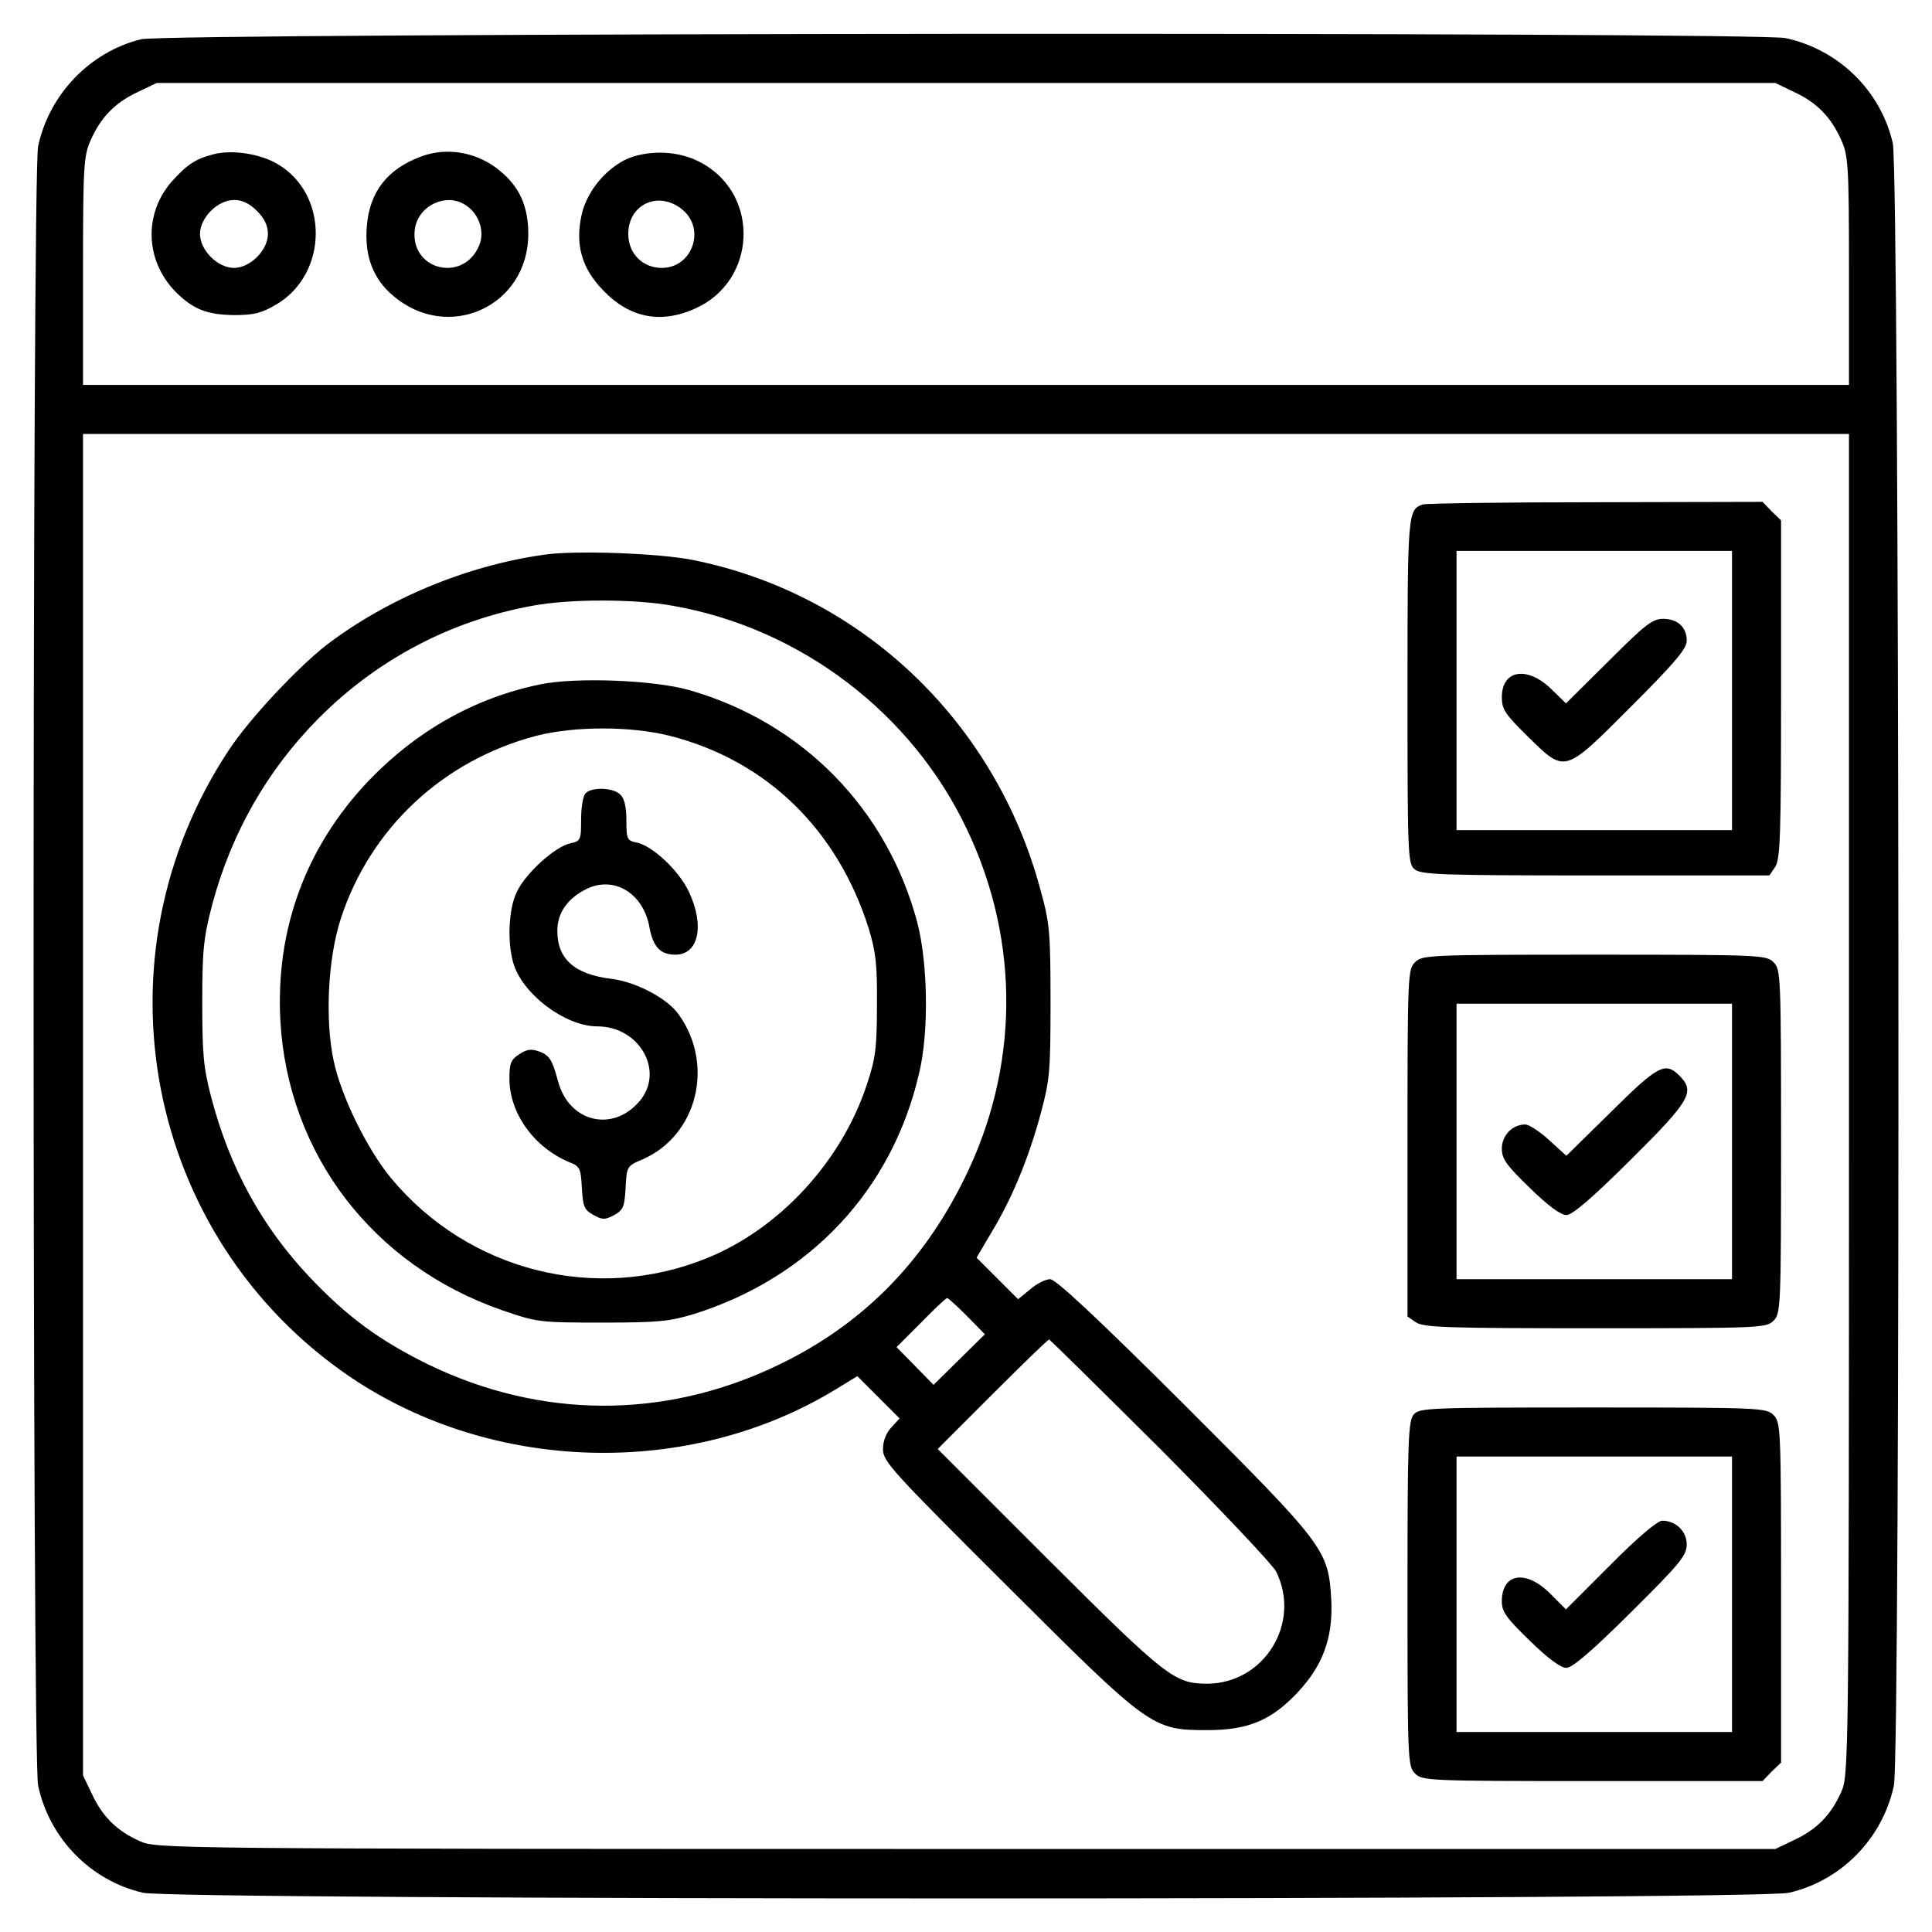 <?xml version="1.0" standalone="no"?>
<!DOCTYPE svg PUBLIC "-//W3C//DTD SVG 20010904//EN"
 "http://www.w3.org/TR/2001/REC-SVG-20010904/DTD/svg10.dtd">
<svg version="1.0" xmlns="http://www.w3.org/2000/svg"
 width="512pt" height="512pt" viewBox="0 0 512 512"
 preserveAspectRatio="xMidYMid meet">
<g transform="translate(0,512) scale(0.1,-0.1)"
fill="#000000" stroke="none">
<path d="M374 5016 c-135 -33 -244 -146 -273 -284 -16 -75 -16 -4269 0 -4344
30 -140 139 -252 278 -284 83 -20 4279 -20 4362 0 139 32 248 144 278 284 18
84 15 4278 -3 4353 -32 139 -144 248 -284 278 -80 17 -4288 14 -4358 -3z
m4381 -140 c60 -28 97 -66 124 -126 19 -42 21 -65 21 -347 l0 -303 -2340 0
-2340 0 0 303 c0 282 2 305 21 347 27 60 64 98 124 126 l50 24 2145 0 2145 0
50 -24z m145 -2683 c0 -1767 -1 -1778 -21 -1823 -27 -60 -64 -98 -124 -126
l-50 -24 -2145 0 c-2136 0 -2145 1 -2190 21 -60 27 -98 64 -126 124 l-24 50 0
1778 0 1777 2340 0 2340 0 0 -1777z"/>
<path d="M565 4711 c-46 -12 -68 -26 -108 -70 -77 -86 -73 -212 9 -295 46 -46
83 -60 154 -61 53 0 73 5 112 28 138 81 140 292 4 372 -47 28 -122 39 -171 26z
m116 -150 c20 -20 29 -39 29 -61 0 -43 -47 -90 -90 -90 -43 0 -90 47 -90 90 0
43 47 90 90 90 22 0 41 -9 61 -29z"/>
<path d="M1118 4706 c-91 -33 -139 -94 -146 -187 -6 -78 17 -138 69 -182 146
-126 359 -29 359 163 0 73 -23 125 -76 168 -58 48 -137 63 -206 38z m118 -131
c34 -23 49 -69 34 -105 -41 -100 -182 -67 -171 40 7 65 85 102 137 65z"/>
<path d="M1678 4705 c-63 -20 -123 -88 -137 -156 -17 -78 1 -141 58 -199 71
-74 155 -89 247 -46 157 73 168 294 19 381 -54 32 -125 39 -187 20z m131 -141
c62 -52 25 -154 -55 -154 -51 0 -89 38 -89 90 0 80 82 116 144 64z"/>
<path d="M3770 3783 c-39 -14 -40 -22 -40 -493 0 -430 1 -458 18 -473 17 -15
65 -17 480 -17 l461 0 15 22 c14 20 16 81 16 471 l0 448 -25 24 -24 25 -443
-1 c-244 0 -450 -3 -458 -6z m820 -493 l0 -370 -365 0 -365 0 0 370 0 370 365
0 365 0 0 -370z"/>
<path d="M4263 3368 l-113 -112 -39 38 c-64 62 -131 51 -131 -22 0 -32 9 -45
69 -104 100 -98 95 -99 274 80 116 116 147 153 147 174 0 36 -24 58 -63 58
-28 0 -48 -16 -144 -112z"/>
<path d="M1442 3650 c-206 -29 -417 -117 -579 -241 -76 -60 -202 -194 -256
-276 -366 -552 -223 -1292 321 -1662 377 -255 898 -269 1285 -34 l59 36 56
-56 56 -56 -22 -24 c-14 -15 -22 -36 -22 -58 0 -32 24 -58 328 -361 380 -379
385 -383 532 -383 108 0 169 26 238 99 68 72 95 146 90 247 -8 132 -15 142
-390 517 -230 229 -340 332 -355 332 -12 0 -36 -12 -53 -27 l-32 -26 -55 55
-55 55 40 68 c53 87 98 195 130 314 24 89 26 111 26 296 0 184 -2 208 -27 298
-120 447 -476 784 -921 873 -90 18 -312 26 -394 14z m339 -135 c340 -59 637
-285 783 -596 140 -296 137 -630 -9 -924 -112 -227 -276 -390 -498 -495 -298
-142 -625 -140 -922 4 -130 64 -213 125 -313 230 -128 135 -214 292 -263 481
-20 77 -23 114 -23 250 0 141 4 172 27 260 51 189 146 355 281 491 156 157
352 260 569 299 98 18 267 18 368 0z m782 -1883 l47 -48 -68 -67 -68 -67 -49
50 -49 50 65 65 c35 36 66 65 69 65 3 0 27 -22 53 -48z m514 -354 c160 -161
297 -306 305 -323 67 -136 -31 -295 -181 -297 -88 0 -108 15 -421 327 l-295
295 145 145 c80 80 147 145 150 145 3 0 136 -132 297 -292z"/>
<path d="M1430 3306 c-173 -36 -326 -123 -452 -254 -168 -176 -248 -395 -235
-637 20 -354 245 -648 587 -767 93 -32 99 -33 265 -33 150 0 179 3 245 23 307
97 525 329 596 639 26 109 23 290 -5 398 -80 301 -304 530 -604 616 -93 27
-303 35 -397 15z m345 -136 c256 -65 444 -248 527 -510 19 -63 23 -95 22 -205
0 -113 -4 -141 -27 -210 -67 -203 -231 -381 -423 -459 -295 -120 -632 -35
-837 211 -64 77 -134 220 -153 313 -23 109 -15 270 19 375 78 240 271 420 518
485 102 26 251 26 354 0z"/>
<path d="M1552 3018 c-7 -7 -12 -38 -12 -69 0 -55 -1 -58 -29 -64 -41 -9 -120
-81 -142 -130 -21 -44 -25 -130 -9 -186 23 -82 137 -169 223 -169 112 0 179
-119 112 -198 -71 -84 -187 -56 -216 52 -16 59 -23 70 -52 80 -19 7 -32 5 -51
-8 -22 -14 -26 -24 -26 -64 0 -92 65 -183 159 -222 28 -11 30 -16 33 -68 3
-50 6 -58 31 -72 24 -13 30 -13 55 0 24 14 27 22 30 73 3 56 3 57 46 75 144
64 190 250 95 383 -30 43 -113 87 -179 95 -97 12 -143 52 -143 127 0 48 27 86
77 111 73 36 151 -11 167 -101 10 -53 29 -73 69 -73 61 0 78 76 36 166 -26 56
-96 122 -138 131 -26 5 -28 9 -28 59 0 34 -5 58 -16 68 -18 19 -75 21 -92 4z"/>
<path d="M3750 2570 c-19 -19 -20 -33 -20 -479 l0 -460 22 -15 c20 -14 82 -16
475 -16 440 0 454 1 473 20 19 19 20 33 20 475 0 442 -1 456 -20 475 -19 19
-33 20 -475 20 -442 0 -456 -1 -475 -20z m840 -475 l0 -365 -365 0 -365 0 0
365 0 365 365 0 365 0 0 -365z"/>
<path d="M4269 2173 l-118 -116 -45 41 c-25 23 -54 42 -64 42 -34 0 -62 -29
-62 -64 0 -27 12 -44 74 -104 48 -47 82 -72 97 -72 16 0 67 44 171 147 159
158 171 180 128 223 -37 37 -57 26 -181 -97z"/>
<path d="M3747 1372 c-15 -17 -17 -64 -17 -475 0 -444 1 -458 20 -477 19 -19
33 -20 470 -20 l451 0 24 25 25 24 0 451 c0 437 -1 451 -20 470 -19 19 -33 20
-478 20 -432 0 -460 -1 -475 -18z m843 -477 l0 -365 -365 0 -365 0 0 365 0
365 365 0 365 0 0 -365z"/>
<path d="M4268 973 l-118 -118 -43 43 c-64 63 -127 53 -127 -22 0 -27 12 -44
74 -104 48 -47 82 -72 97 -72 16 0 67 44 171 147 130 129 148 151 148 180 0
35 -29 63 -65 63 -12 0 -65 -44 -137 -117z"/>
</g>
</svg>
